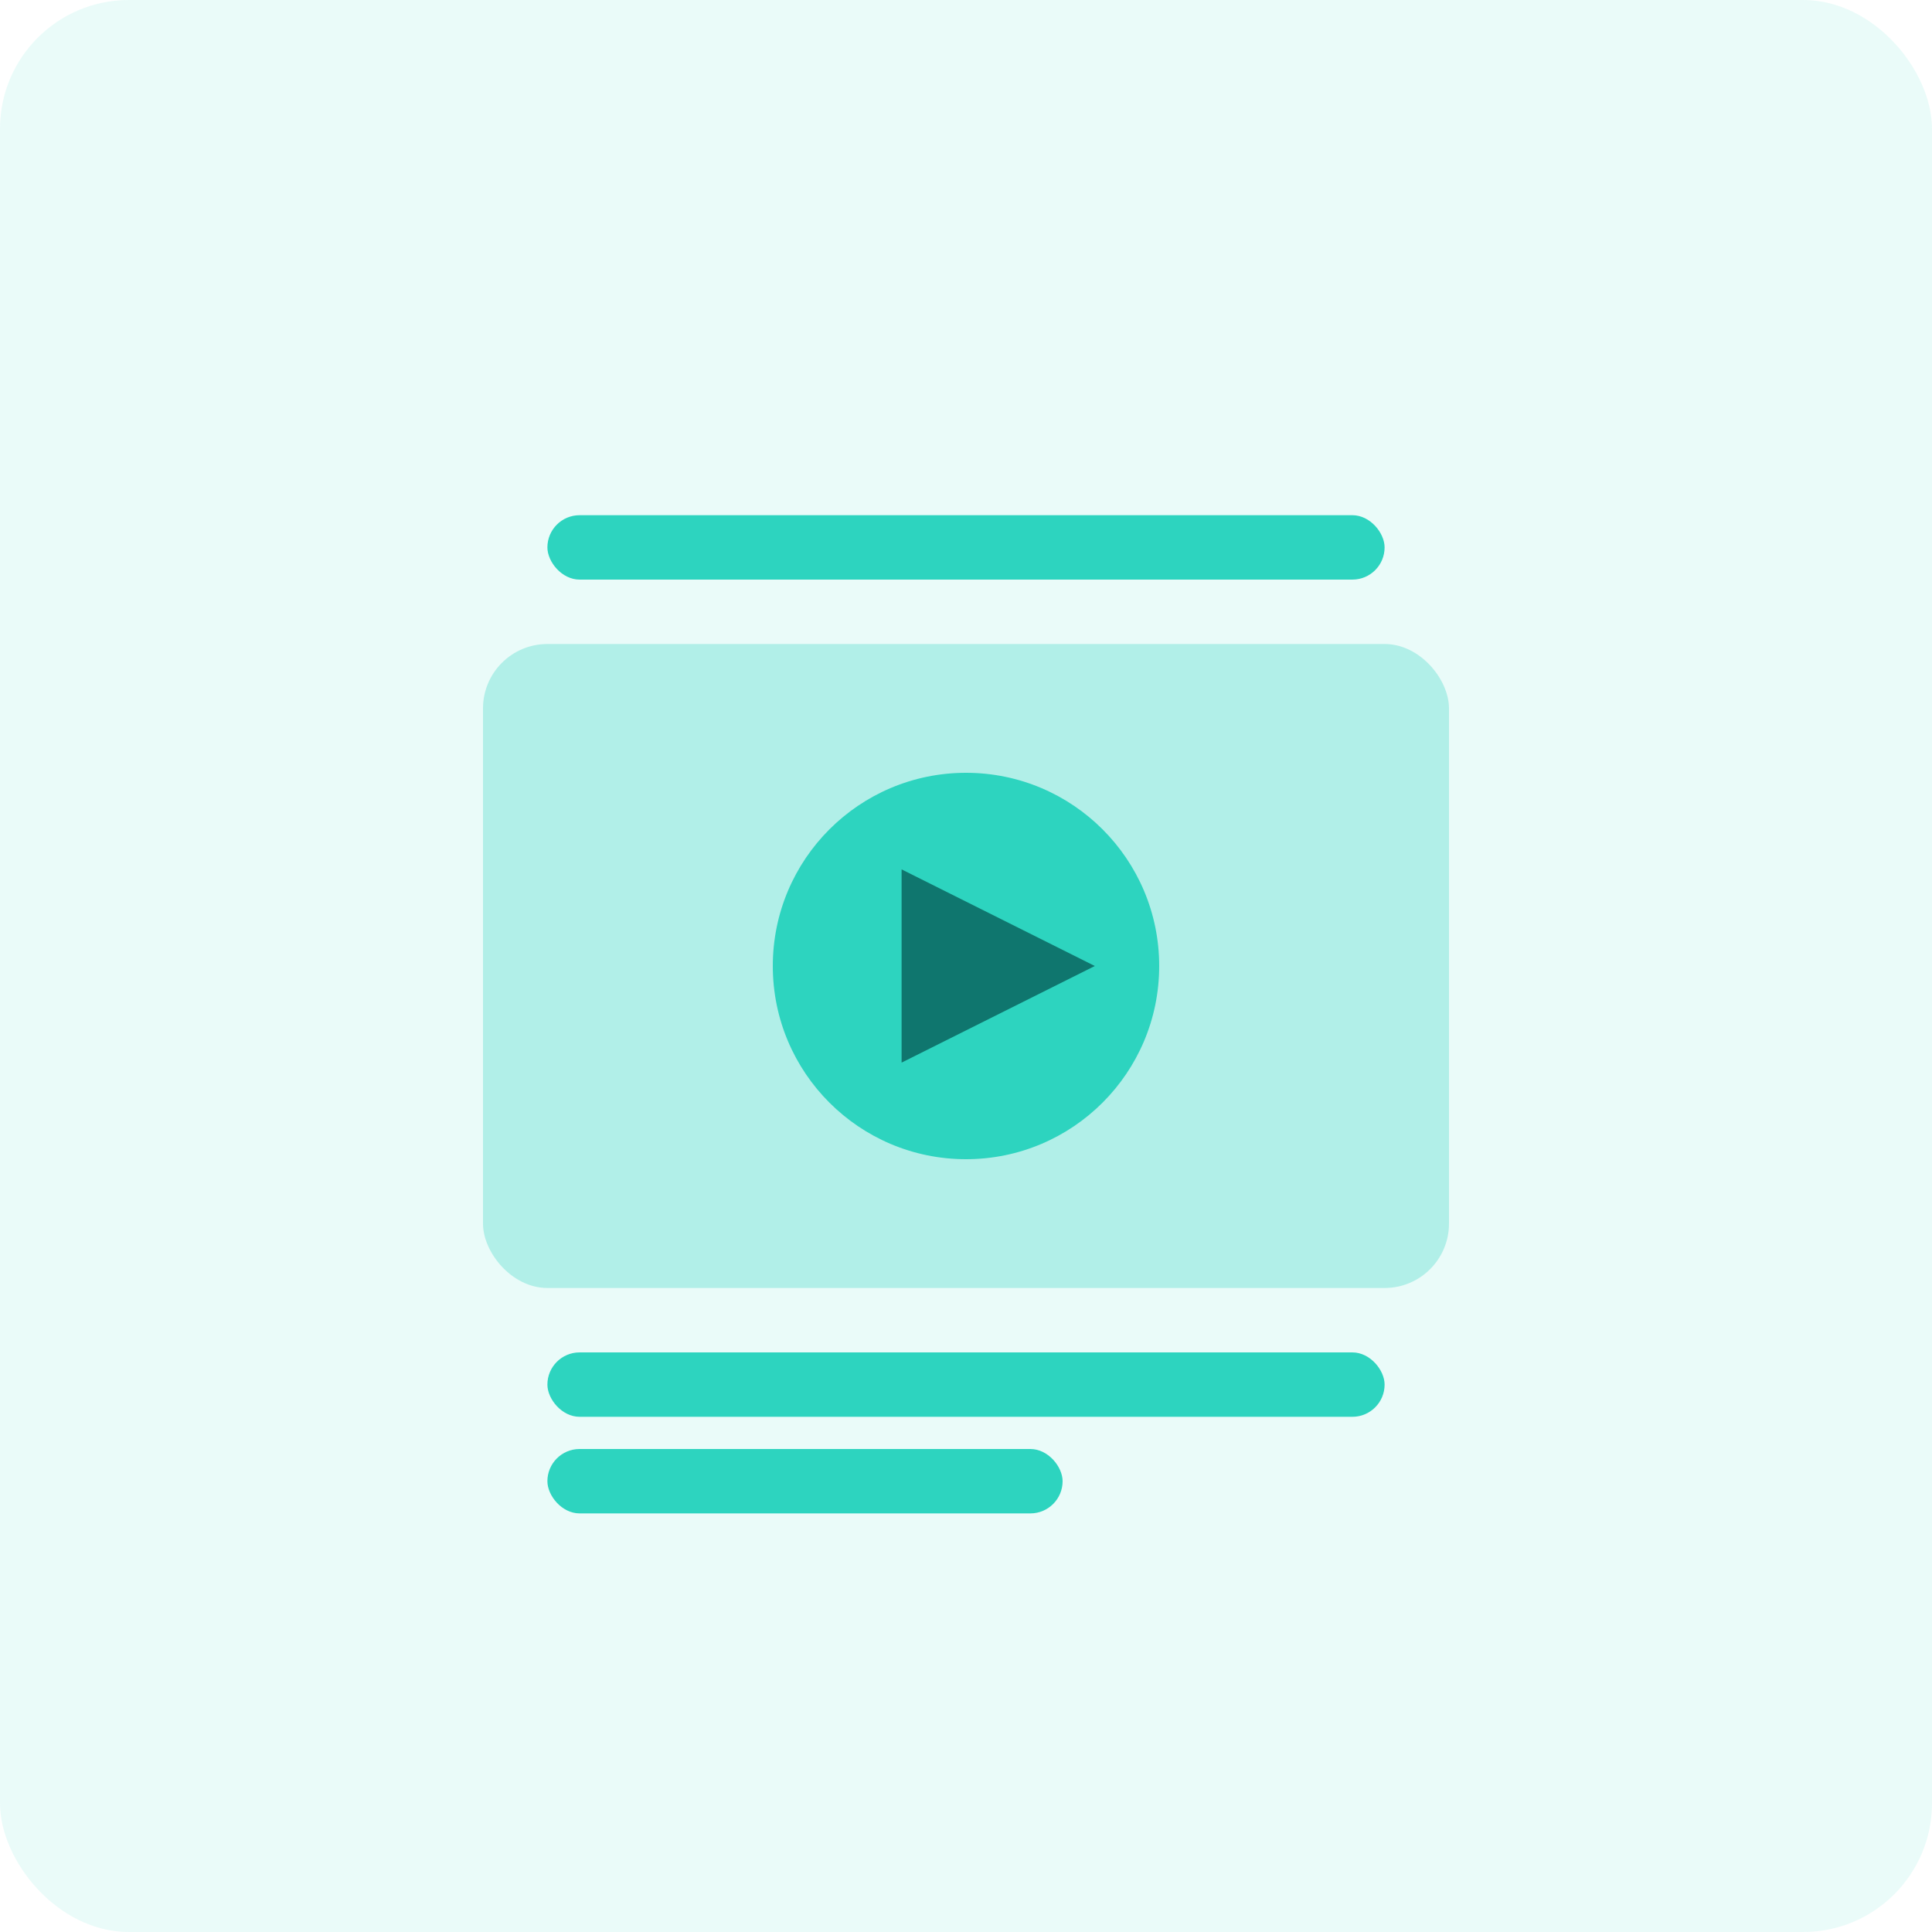 <svg width="300" height="300" viewBox="0 0 300 300" fill="none" xmlns="http://www.w3.org/2000/svg">
  <rect width="300" height="300" rx="20" fill="#2dd4bf" fill-opacity="0.1"/>
  <rect x="75" y="100" width="150" height="100" rx="10" fill="#2dd4bf" fill-opacity="0.3"/>
  <circle cx="150" cy="150" r="30" fill="#2dd4bf"/>
  <path d="M140 135L170 150L140 165V135Z" fill="#0f766e"/>
  <rect x="85" y="80" width="130" height="10" rx="5" fill="#2dd4bf"/>
  <rect x="85" y="210" width="130" height="10" rx="5" fill="#2dd4bf"/>
  <rect x="85" y="225" width="80" height="10" rx="5" fill="#2dd4bf"/>
</svg> 